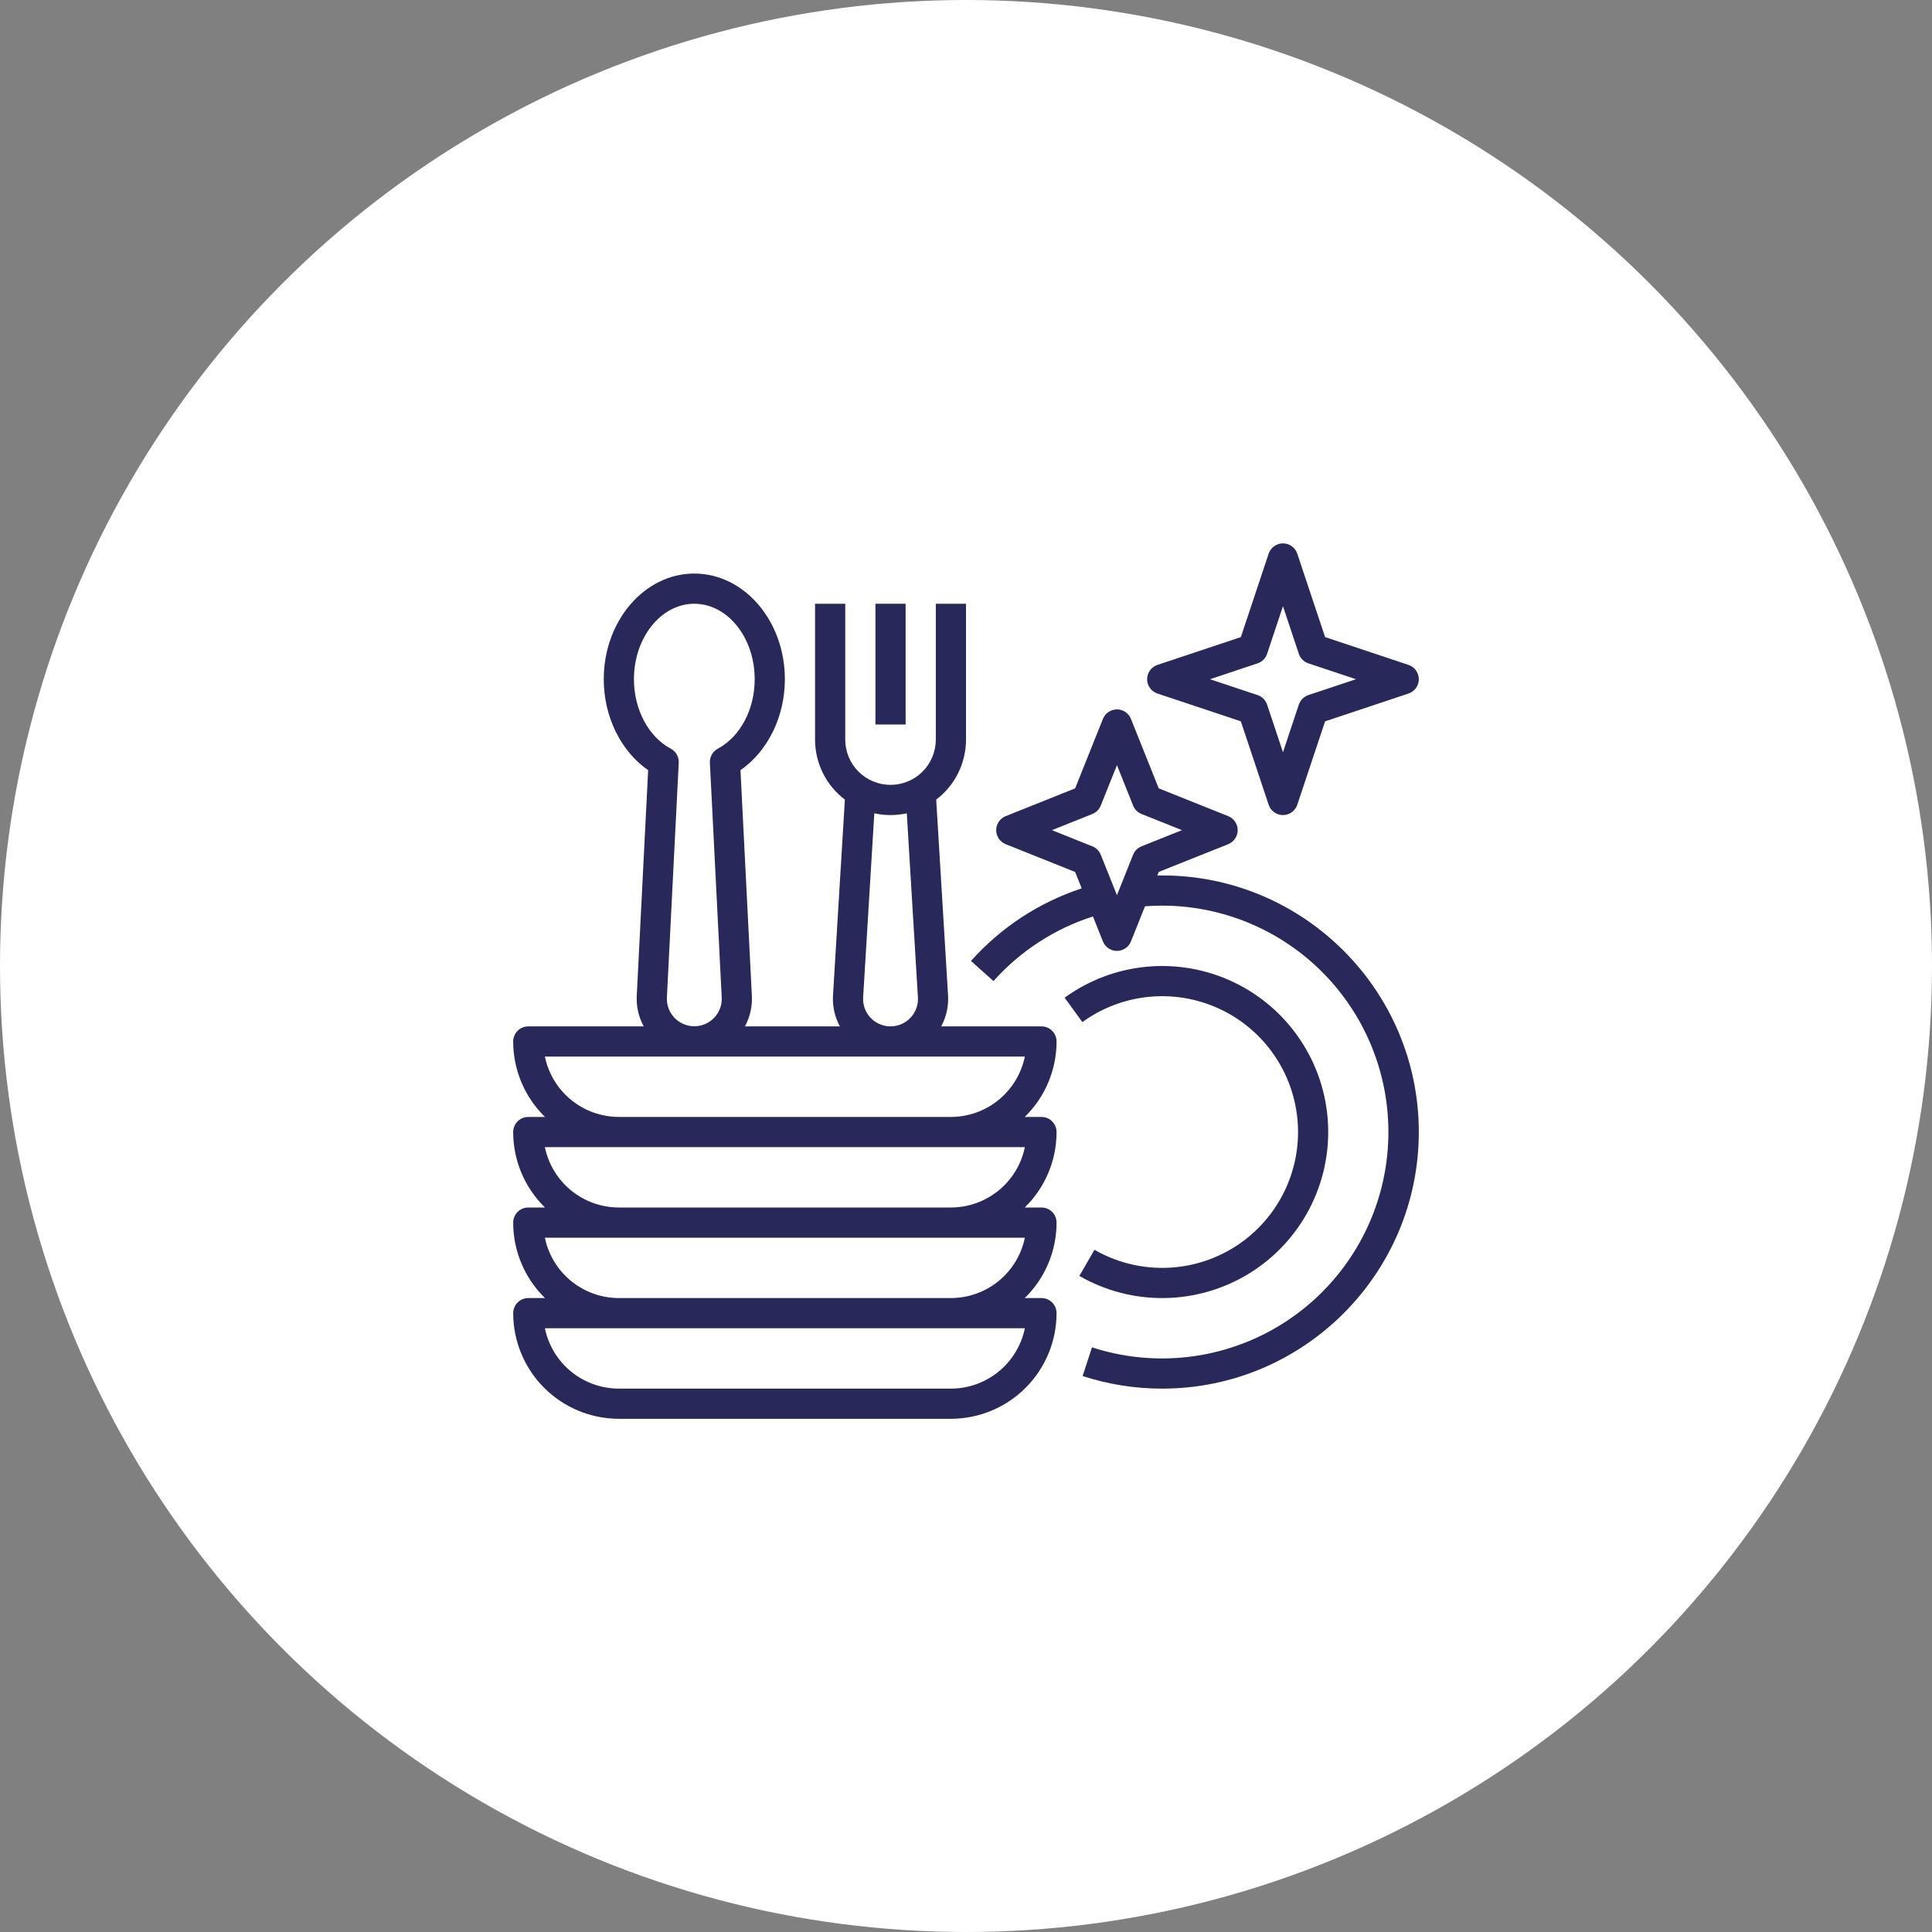<svg width="140" height="140" viewBox="0 0 140 140" fill="none" xmlns="http://www.w3.org/2000/svg">
<rect x="0" y="0" width="140" height="140" fill="#808080" stroke="none"/>
<circle cx="70" cy="70" r="70" fill="white"/>
<path d="M37.188 95.156C37.19 97.186 37.997 99.132 39.432 100.568C40.868 102.003 42.814 102.81 44.844 102.812H68.906C70.936 102.81 72.882 102.003 74.317 100.568C75.753 99.132 76.56 97.186 76.562 95.156C76.562 94.866 76.447 94.588 76.242 94.383C76.037 94.178 75.759 94.062 75.469 94.062H74.257C74.987 93.351 75.567 92.501 75.963 91.561C76.359 90.622 76.563 89.613 76.562 88.594C76.562 88.304 76.447 88.025 76.242 87.82C76.037 87.615 75.759 87.5 75.469 87.5H74.257C74.987 86.789 75.567 85.938 75.963 84.999C76.359 84.06 76.563 83.05 76.562 82.031C76.562 81.741 76.447 81.463 76.242 81.258C76.037 81.053 75.759 80.938 75.469 80.938H74.257C74.987 80.226 75.567 79.376 75.963 78.436C76.359 77.497 76.563 76.488 76.562 75.469C76.562 75.179 76.447 74.9 76.242 74.695C76.037 74.49 75.759 74.375 75.469 74.375H68.202C68.575 73.687 68.747 72.909 68.7 72.128L67.841 57.944C68.512 57.434 69.056 56.776 69.43 56.022C69.805 55.267 70 54.436 70 53.594V43.75H67.812V53.594C67.812 54.464 67.467 55.299 66.851 55.914C66.236 56.529 65.401 56.875 64.531 56.875C63.661 56.875 62.826 56.529 62.211 55.914C61.596 55.299 61.25 54.464 61.25 53.594V43.75H59.062V53.594C59.063 54.436 59.258 55.268 59.632 56.023C60.007 56.777 60.551 57.435 61.223 57.944L60.363 72.126C60.315 72.907 60.487 73.686 60.86 74.375H53.98C54.354 73.689 54.528 72.912 54.481 72.133L53.658 55.809C55.632 54.443 56.875 51.936 56.875 49.219C56.875 44.997 53.931 41.562 50.312 41.562C46.694 41.562 43.75 44.997 43.75 49.219C43.75 51.936 44.993 54.443 46.967 55.809L46.144 72.119C46.096 72.903 46.27 73.685 46.645 74.375H38.281C37.991 74.375 37.713 74.49 37.508 74.695C37.303 74.9 37.188 75.179 37.188 75.469C37.187 76.488 37.391 77.497 37.787 78.436C38.183 79.376 38.763 80.226 39.493 80.938H38.281C37.991 80.938 37.713 81.053 37.508 81.258C37.303 81.463 37.188 81.741 37.188 82.031C37.187 83.05 37.391 84.06 37.787 84.999C38.183 85.938 38.763 86.789 39.493 87.5H38.281C37.991 87.5 37.713 87.615 37.508 87.82C37.303 88.025 37.188 88.304 37.188 88.594C37.187 89.613 37.391 90.622 37.787 91.561C38.183 92.501 38.763 93.351 39.493 94.062H38.281C37.991 94.062 37.713 94.178 37.508 94.383C37.303 94.588 37.188 94.866 37.188 95.156ZM45.938 49.219C45.938 46.203 47.9 43.75 50.312 43.75C52.725 43.75 54.688 46.203 54.688 49.219C54.688 51.41 53.64 53.385 52.018 54.251C51.835 54.349 51.683 54.496 51.581 54.677C51.479 54.858 51.43 55.064 51.441 55.271L52.297 72.256C52.314 72.527 52.275 72.8 52.183 73.055C52.09 73.311 51.946 73.545 51.759 73.743C51.572 73.941 51.347 74.099 51.097 74.206C50.847 74.314 50.578 74.368 50.306 74.367C50.033 74.367 49.764 74.31 49.515 74.201C49.266 74.092 49.042 73.933 48.856 73.733C48.671 73.534 48.529 73.299 48.438 73.043C48.347 72.786 48.31 72.514 48.328 72.242L49.184 55.27C49.195 55.063 49.146 54.857 49.044 54.677C48.942 54.496 48.79 54.348 48.607 54.251C46.985 53.385 45.938 51.41 45.938 49.219ZM63.082 73.748C62.895 73.55 62.751 73.316 62.659 73.06C62.567 72.804 62.529 72.532 62.547 72.26L63.355 58.934C64.13 59.106 64.934 59.106 65.71 58.934L66.516 72.263C66.541 72.671 66.44 73.077 66.226 73.426C66.012 73.774 65.696 74.049 65.321 74.211C64.945 74.373 64.529 74.416 64.128 74.333C63.728 74.25 63.362 74.046 63.082 73.748ZM39.484 76.562H74.266C74.012 77.797 73.34 78.906 72.364 79.703C71.388 80.5 70.166 80.936 68.906 80.938H44.844C43.584 80.936 42.362 80.5 41.386 79.703C40.41 78.906 39.738 77.797 39.484 76.562ZM39.484 83.125H74.266C74.012 84.359 73.34 85.469 72.364 86.266C71.388 87.062 70.166 87.498 68.906 87.5H44.844C43.584 87.498 42.362 87.062 41.386 86.266C40.41 85.469 39.738 84.359 39.484 83.125ZM39.484 89.688H74.266C74.012 90.922 73.34 92.031 72.364 92.828C71.388 93.625 70.166 94.061 68.906 94.062H44.844C43.584 94.061 42.362 93.625 41.386 92.828C40.41 92.031 39.738 90.922 39.484 89.688ZM44.844 96.25H74.266C74.012 97.484 73.34 98.594 72.364 99.391C71.388 100.187 70.166 100.623 68.906 100.625H44.844C43.584 100.623 42.362 100.187 41.386 99.391C40.41 98.594 39.738 97.484 39.484 96.25H44.844Z" fill="#28285A"/>
<path d="M84.219 63.438C84.1 63.438 83.982 63.44 83.863 63.443L83.966 63.185L89 61.172C89.203 61.091 89.377 60.95 89.499 60.77C89.622 60.589 89.687 60.375 89.687 60.156C89.687 59.938 89.622 59.724 89.499 59.543C89.377 59.362 89.203 59.222 89 59.141L83.966 57.127L81.953 52.094C81.872 51.891 81.732 51.717 81.551 51.594C81.37 51.472 81.156 51.406 80.937 51.406C80.719 51.406 80.505 51.472 80.324 51.594C80.143 51.717 80.003 51.891 79.922 52.094L77.909 57.127L72.875 59.141C72.672 59.222 72.498 59.362 72.375 59.543C72.253 59.724 72.187 59.938 72.187 60.156C72.187 60.375 72.253 60.589 72.375 60.77C72.498 60.95 72.672 61.091 72.875 61.172L77.909 63.185L78.384 64.373C75.294 65.392 72.527 67.206 70.361 69.633L71.991 71.092C73.933 68.917 76.421 67.3 79.198 66.41L79.922 68.219C80.003 68.422 80.143 68.596 80.324 68.718C80.505 68.841 80.719 68.906 80.937 68.906C81.156 68.906 81.37 68.841 81.551 68.718C81.732 68.596 81.872 68.422 81.953 68.219L82.971 65.673C83.386 65.642 83.803 65.625 84.219 65.625C86.59 65.627 88.932 66.143 91.085 67.138C93.237 68.132 95.148 69.582 96.687 71.386C98.225 73.19 99.355 75.306 99.997 77.589C100.639 79.871 100.778 82.266 100.406 84.607C100.034 86.949 99.158 89.182 97.84 91.153C96.522 93.124 94.792 94.786 92.77 96.024C90.748 97.262 88.481 98.047 86.126 98.325C83.771 98.602 81.384 98.367 79.129 97.633L78.451 99.713C80.314 100.319 82.26 100.627 84.219 100.625C94.471 100.625 102.812 92.284 102.812 82.031C102.812 71.779 94.471 63.438 84.219 63.438ZM80.938 64.868L79.766 61.938C79.71 61.8 79.628 61.675 79.523 61.57C79.419 61.466 79.294 61.383 79.156 61.328L76.226 60.156L79.156 58.984C79.294 58.929 79.419 58.847 79.523 58.742C79.628 58.637 79.71 58.513 79.766 58.375L80.938 55.445L82.109 58.375C82.165 58.513 82.247 58.637 82.352 58.742C82.456 58.847 82.581 58.929 82.719 58.984L85.649 60.156L82.719 61.328C82.581 61.383 82.456 61.466 82.352 61.57C82.247 61.675 82.165 61.8 82.109 61.938L80.938 64.868Z" fill="#28285A"/>
<path d="M84.219 91.875C82.495 91.876 80.802 91.424 79.308 90.565L78.215 92.459C80.091 93.539 82.223 94.093 84.388 94.062C86.552 94.031 88.668 93.417 90.513 92.284C92.357 91.151 93.862 89.542 94.868 87.626C95.874 85.709 96.345 83.557 96.231 81.395C96.116 79.234 95.421 77.143 94.218 75.344C93.014 73.545 91.348 72.103 89.394 71.172C87.44 70.24 85.271 69.853 83.116 70.051C80.96 70.249 78.898 71.025 77.147 72.297L78.434 74.066C79.691 73.153 81.146 72.551 82.68 72.308C84.214 72.066 85.784 72.19 87.261 72.67C88.738 73.15 90.081 73.973 91.179 75.072C92.277 76.17 93.1 77.513 93.579 78.99C94.059 80.467 94.183 82.037 93.94 83.571C93.697 85.106 93.094 86.56 92.181 87.817C91.268 89.074 90.071 90.096 88.687 90.802C87.303 91.507 85.772 91.875 84.219 91.875Z" fill="#28285A"/>
<path d="M65.625 43.75H63.438V52.5H65.625V43.75Z" fill="#28285A"/>
<path d="M102.065 48.181L96.021 46.167L94.006 40.123C93.934 39.905 93.795 39.715 93.608 39.581C93.422 39.447 93.198 39.375 92.969 39.375C92.739 39.375 92.515 39.447 92.329 39.581C92.143 39.715 92.004 39.905 91.931 40.123L89.917 46.167L83.873 48.181C83.655 48.254 83.466 48.393 83.331 48.579C83.197 48.765 83.125 48.989 83.125 49.219C83.125 49.448 83.197 49.672 83.331 49.858C83.466 50.045 83.655 50.184 83.873 50.256L89.917 52.271L91.931 58.315C92.004 58.532 92.143 58.722 92.329 58.856C92.515 58.99 92.739 59.063 92.969 59.063C93.198 59.063 93.422 58.99 93.608 58.856C93.795 58.722 93.934 58.532 94.006 58.315L96.021 52.271L102.065 50.256C102.282 50.184 102.472 50.045 102.606 49.858C102.74 49.672 102.813 49.448 102.813 49.219C102.813 48.989 102.74 48.765 102.606 48.579C102.472 48.393 102.282 48.254 102.065 48.181ZM94.81 50.369C94.649 50.422 94.503 50.513 94.383 50.633C94.263 50.753 94.172 50.899 94.119 51.06L92.969 54.51L91.819 51.06C91.765 50.899 91.675 50.753 91.555 50.633C91.435 50.512 91.288 50.422 91.127 50.368L87.678 49.219L91.127 48.069C91.288 48.015 91.435 47.925 91.555 47.805C91.675 47.685 91.766 47.538 91.819 47.377L92.969 43.928L94.119 47.377C94.172 47.538 94.263 47.685 94.383 47.805C94.503 47.925 94.649 48.016 94.81 48.069L98.26 49.219L94.81 50.369Z" fill="#28285A"/>
</svg>
